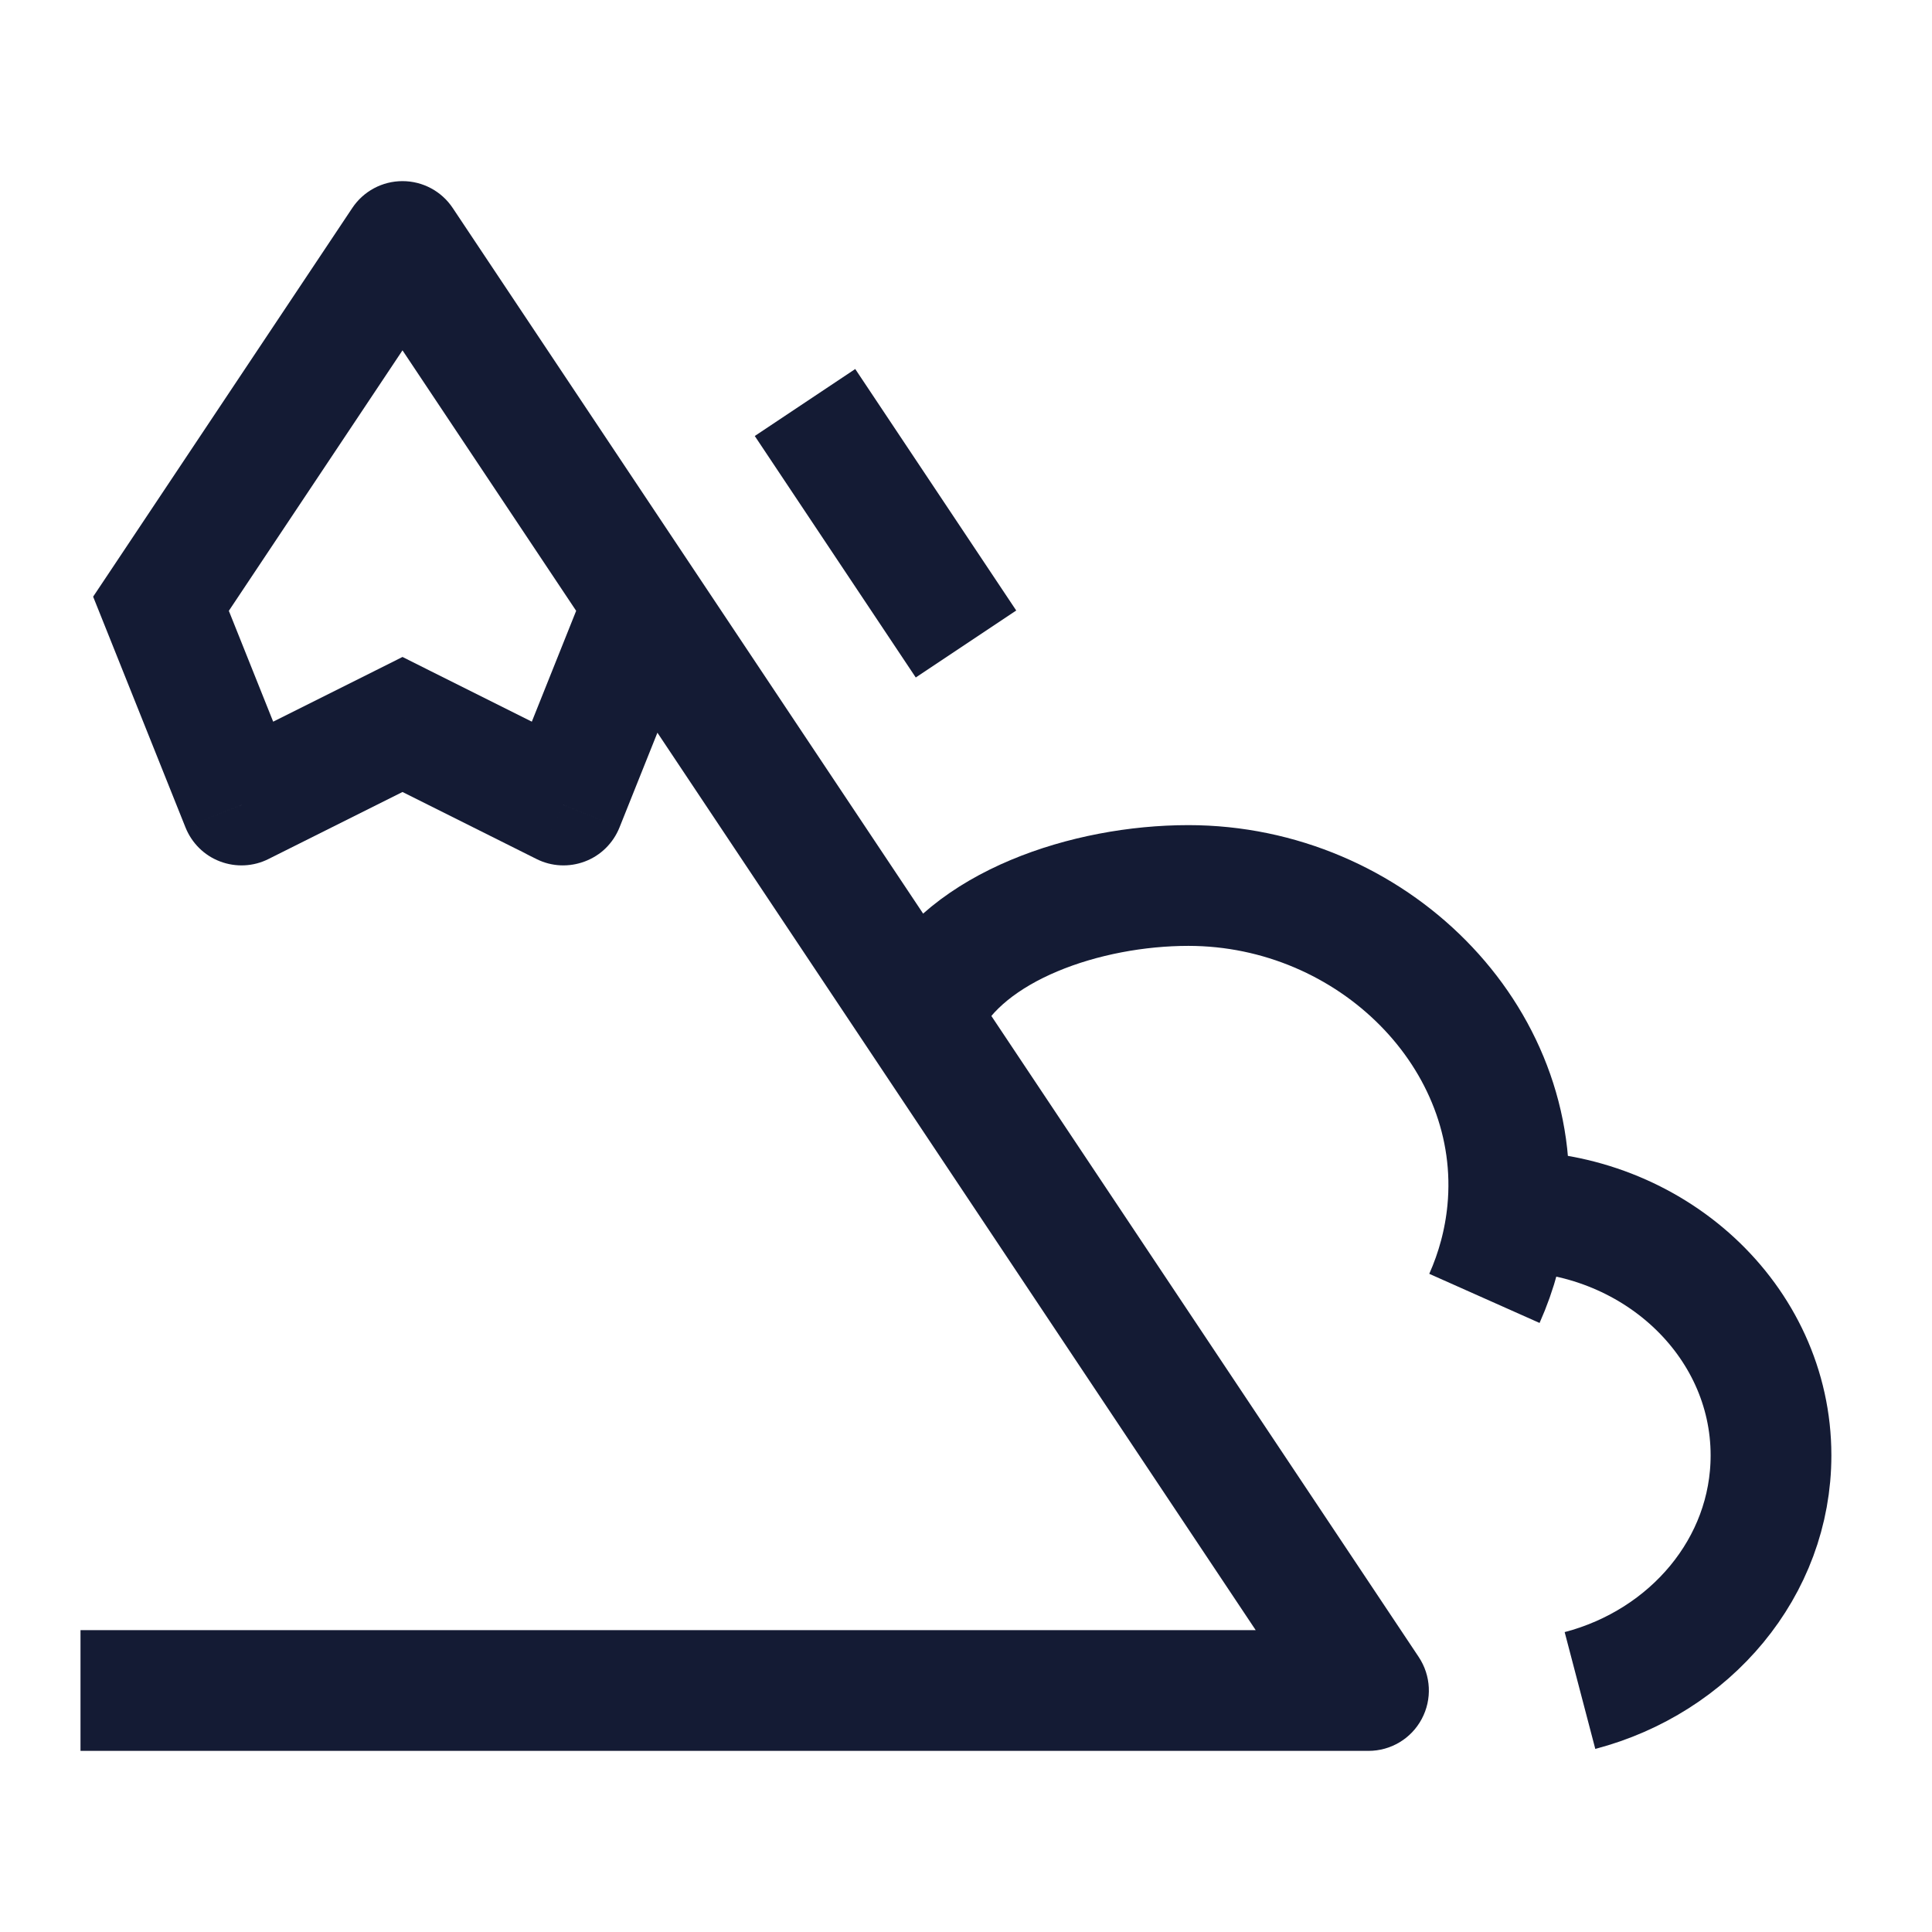 <svg width="24" height="24" viewBox="0 0 24 24" fill="none" xmlns="http://www.w3.org/2000/svg">
<path d="M10 5L12 8" stroke="#141B34" stroke-width="1.5"/>
<path d="M5 3L5.624 2.584C5.485 2.375 5.251 2.25 5 2.25C4.749 2.25 4.515 2.375 4.376 2.584L5 3ZM17 21L17 21.75C17.277 21.75 17.531 21.598 17.661 21.354C17.792 21.11 17.777 20.814 17.624 20.584L17 21ZM2 7.5L1.376 7.084L1.157 7.412L1.304 7.779L2 7.5ZM7 10L6.665 10.671C6.852 10.765 7.07 10.776 7.267 10.701C7.463 10.627 7.618 10.473 7.696 10.278L7 10ZM3 10L2.304 10.278C2.382 10.473 2.537 10.627 2.733 10.701C2.93 10.776 3.148 10.765 3.335 10.671L3 10ZM5 9L5.335 8.329L5 8.161L4.665 8.329L5 9ZM4.376 3.416L16.376 21.416L17.624 20.584L5.624 2.584L4.376 3.416ZM17 20.25L1 20.25L1 21.75L17 21.75L17 20.25ZM4.376 2.584L1.376 7.084L2.624 7.916L5.624 3.416L4.376 2.584ZM7.304 7.221L6.304 9.721L7.696 10.278L8.696 7.779L7.304 7.221ZM3.696 9.721L2.696 7.221L1.304 7.779L2.304 10.278L3.696 9.721ZM4.665 8.329L2.665 9.329L3.335 10.671L5.335 9.671L4.665 8.329ZM7.335 9.329L5.335 8.329L4.665 9.671L6.665 10.671L7.335 9.329Z" fill="#141B34"/>
<path d="M18.727 15.045C18.69 15.426 18.591 15.79 18.44 16.129M18.727 15.045C18.936 12.882 17.042 11 14.762 11C13.5 11 12 11.5 11.5 12.5M18.727 15.045C20.529 15.037 22 16.398 22 18.079C22 19.469 20.996 20.641 19.627 21" stroke="#141B34" stroke-width="1.5" stroke-linejoin="round"/>
</svg>
